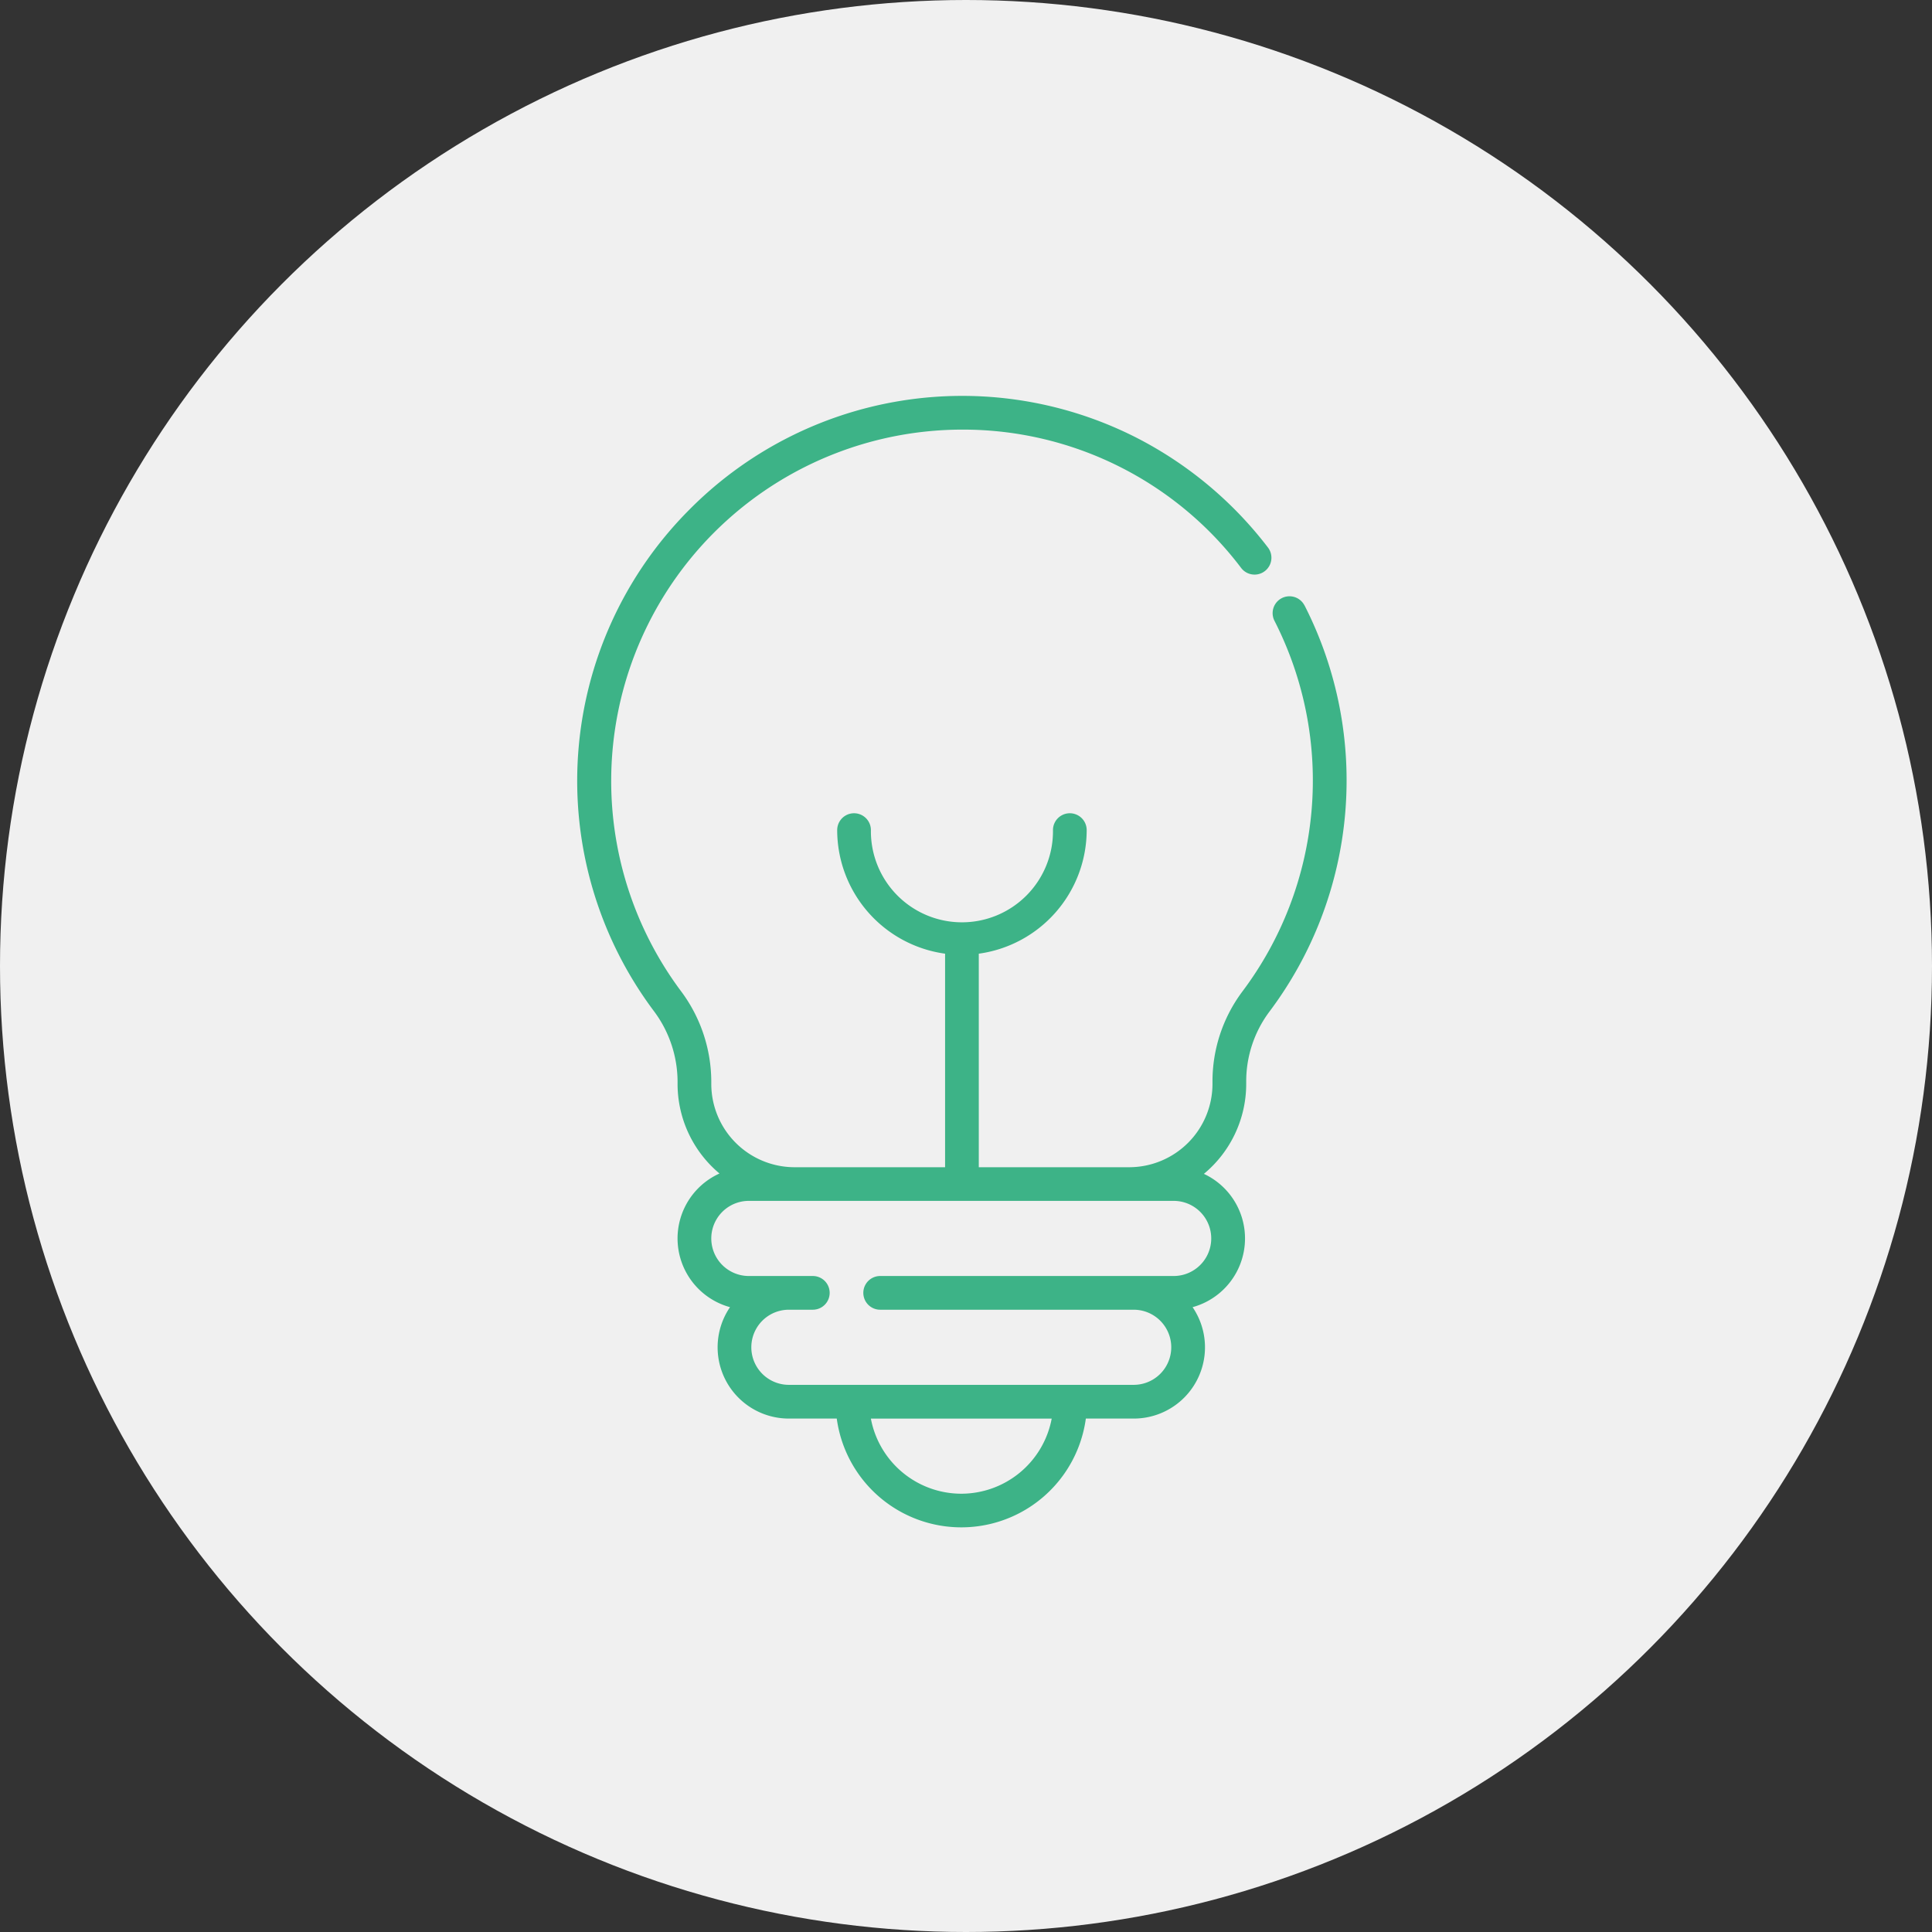 <svg xmlns="http://www.w3.org/2000/svg" width="131" height="131" viewBox="0 0 131 131">
  <rect x="0" y="0" width="131" height="131" fill="#333333" stroke="none"/>
  <g id="Grupo_150" data-name="Grupo 150" transform="translate(-154 -4672)">
    <g id="Grupo_132" data-name="Grupo 132" transform="translate(-107 348)">
      <circle id="Elipse_20" data-name="Elipse 20" cx="65.5" cy="65.5" r="65.5" transform="translate(261 4324)" fill="#f0f0f0"/>
    </g>
    <path id="lightbulb" d="M49.315,14.209a1.143,1.143,0,1,0-2.035,1.043A23.818,23.818,0,0,1,45.092,40.4a10.175,10.175,0,0,0-2.016,6.1v.146A5.653,5.653,0,0,1,37.43,52.3h-10.2V37.821a8.471,8.471,0,0,0,7.316-8.379,1.143,1.143,0,0,0-2.286,0,6.173,6.173,0,1,1-12.345,0,1.143,1.143,0,0,0-2.286,0,8.471,8.471,0,0,0,7.316,8.379V52.3h-10.2A5.653,5.653,0,0,1,9.092,46.65V46.5A10.286,10.286,0,0,0,7,40.31,23.824,23.824,0,0,1,26.04,2.286h.045A23.633,23.633,0,0,1,45.02,11.667a1.143,1.143,0,0,0,1.818-1.386,26.318,26.318,0,0,0-9.009-7.494A26.043,26.043,0,0,0,7.557,7.762,26.033,26.033,0,0,0,5.174,41.678,8.02,8.02,0,0,1,6.806,46.5v.148a7.919,7.919,0,0,0,2.842,6.078,4.831,4.831,0,0,0,.714,9.063,4.831,4.831,0,0,0,3.993,7.554H17.6a8.522,8.522,0,0,0,16.889,0h3.245a4.831,4.831,0,0,0,3.993-7.554,4.832,4.832,0,0,0,.766-9.039,7.919,7.919,0,0,0,2.87-6.1V46.5a7.879,7.879,0,0,1,1.554-4.723,26.106,26.106,0,0,0,2.4-27.572ZM26.044,74.438a6.246,6.246,0,0,1-6.131-5.094H32.174A6.247,6.247,0,0,1,26.044,74.438Zm14.4-19.856a2.547,2.547,0,1,1,0,5.094h-19.9a1.143,1.143,0,1,0,0,2.286H37.733a2.547,2.547,0,1,1,0,5.094H14.354a2.547,2.547,0,0,1,0-5.094h1.622a1.143,1.143,0,0,0,0-2.286H11.639a2.547,2.547,0,0,1,0-5.094Zm0,0" transform="translate(193.137 4698.844)" fill="#3db387"/>
  </g>
</svg>
